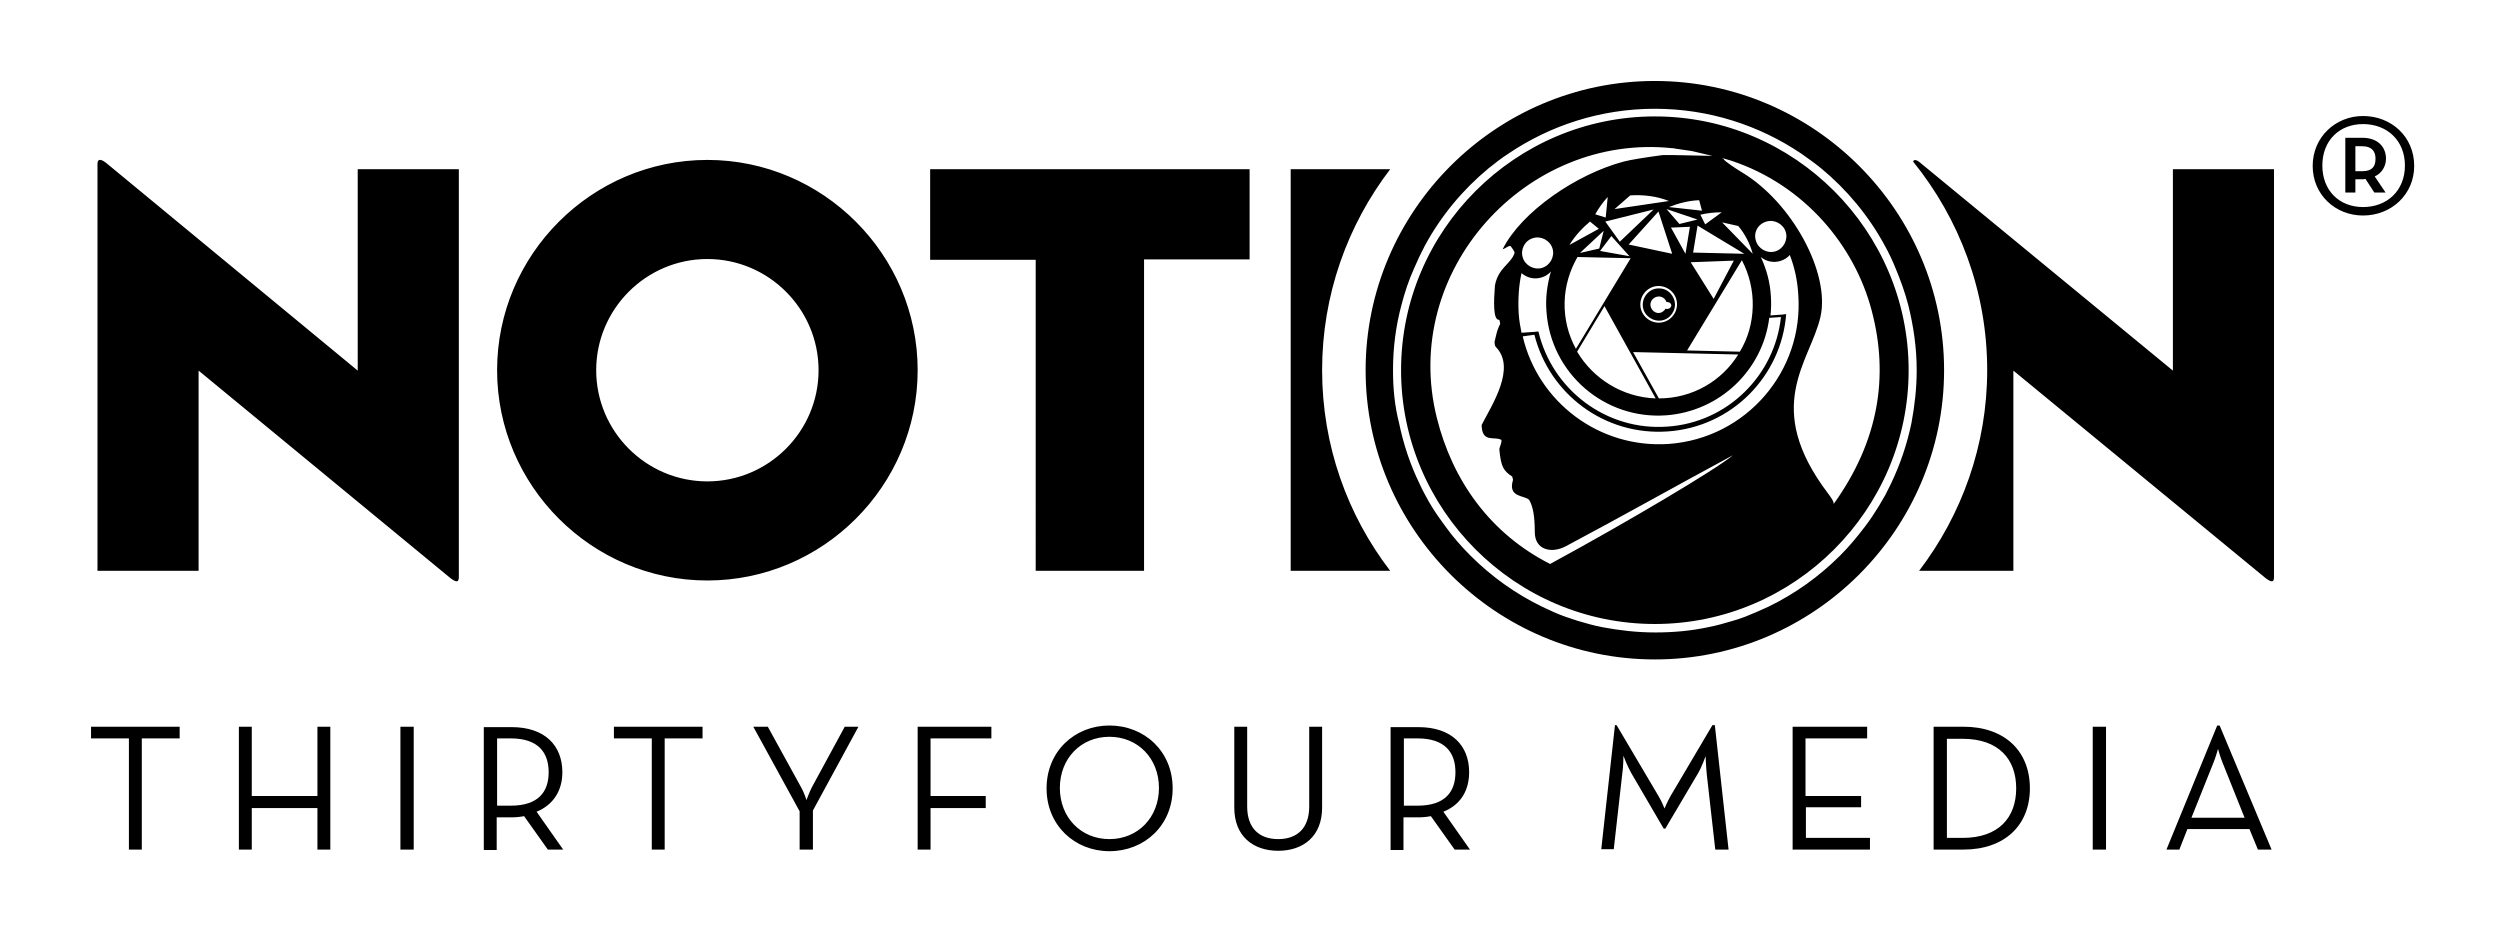 <?xml version="1.0" encoding="utf-8"?>
<!-- Generator: Adobe Illustrator 25.2.3, SVG Export Plug-In . SVG Version: 6.00 Build 0)  -->
<svg version="1.1" id="Layer_1_copy" xmlns="http://www.w3.org/2000/svg" xmlns:xlink="http://www.w3.org/1999/xlink" x="0px"
	 y="0px" viewBox="0 0 620.6 230.2" style="enable-background:new 0 0 620.6 230.2;" xml:space="preserve">
<path d="M411.9,71.6c-2.2-0.1-4,1.7-4.1,3.9c-0.1,2.2,1.7,4,3.9,4.1c2.2,0.1,4-1.7,4.1-3.9C415.8,73.5,414.1,71.6,411.9,71.6z
	 M413.9,76.7c-0.1,0-0.3,0-0.4-0.1c-0.4,0.6-1,1.1-1.8,1.1c-1.1,0-2-1-2-2.1c0-1.1,1-2,2.1-2c0.9,0,1.6,0.6,1.9,1.4
	c0.1,0,0.2-0.1,0.3,0c0.5,0,0.9,0.4,0.9,0.9C414.8,76.3,414.4,76.7,413.9,76.7z M425.7,180.1l3.4,30.8h-3.3l-2.1-18.6
	c-0.2-1.9-0.3-4.6-0.3-4.6s-0.9,2.6-1.9,4.3l-8.1,13.7H413l-8-13.7c-1-1.7-2-4.4-2-4.4s0,2.7-0.3,4.6l-2.1,18.6h-3.1l3.4-30.8h0.4
	l10.4,17.6c0.8,1.3,1.5,3.1,1.5,3.1s0.8-1.9,1.5-3.1l10.4-17.6H425.7z M448.3,208h15.9v2.9h-19.2v-30.5h18.5v2.9h-15.3v14.3H462v2.8
	h-13.7V208z M487.4,180.4H480v30.5h7.4c10.2,0,16.5-6,16.5-15.2C503.9,186.4,497.6,180.4,487.4,180.4z M487.2,208h-3.9v-24.6h3.9
	c9,0,13.3,5.1,13.3,12.3C500.5,202.9,496.2,208,487.2,208z M88.8,42h25.1v101.2c0,1.2-0.4,1.6-2.1,0.3L49.3,92v49.7H24.2v-101
	c0-0.9,0.4-1.6,2.1-0.3L88.8,92V42z M539.4,42h25.1v101.2c0,1.2-0.4,1.6-2.1,0.3L499.8,92v49.7h-23.4c10.6-13.9,16.9-31.2,16.9-49.8
	v0c0-19.6-6.9-37.6-18.4-51.8c0.2-0.5,0.8-0.6,1.9,0.4L539.4,92V42z M586.6,28.8c-6.8,0-12.5,5.2-12.5,12.4
	c0,7.1,5.6,12.3,12.5,12.3c7,0,12.7-5.2,12.7-12.3C599.3,33.9,593.6,28.8,586.6,28.8z M586.6,51.4c-5.9,0-10.1-4.1-10.1-10.3
	c0-6.3,4.3-10.3,10.1-10.3c6,0,10.4,4.1,10.4,10.3C597,47.3,592.6,51.4,586.6,51.4z M364.7,191.7c0-6.6-4.3-11.2-12.6-11.2h-6.9
	v30.5h3.2v-8.1h3.6c1.1,0,2.2-0.1,3.2-0.3l5.9,8.3h3.8l-6.6-9.4C362.6,199.8,364.7,196.2,364.7,191.7z M351.9,200h-3.4v-16.7h3.4
	c6.9,0,9.4,3.6,9.4,8.4S358.8,200,351.9,200z M550.4,180.1l-12.6,30.8h3.2l2-5.1h15.4l2.1,5.1h3.4l-12.9-30.8H550.4z M557.2,203H544
	l5.4-13.5c0.6-1.4,1.2-3.6,1.2-3.6s0.6,2.2,1.2,3.6L557.2,203z M519.5,180.4h3.3v30.5h-3.3V180.4z M592.3,39.4
	c0-2.8-1.9-5.2-5.9-5.2h-4.2v13.6h2.5v-3.3h1.7c0.3,0,0.6,0,0.8-0.1l2.2,3.4h2.8l-2.7-4C591.3,43,592.3,41.2,592.3,39.4z
	 M586.4,42.5h-1.7v-6.2h1.7c2.4,0,3.3,1.3,3.3,3.1C589.7,41.4,588.8,42.5,586.4,42.5z M328.2,91.9c0,18.7,6.3,36,16.9,49.8h-24.7V42
	h24.7C334.5,55.9,328.2,73.2,328.2,91.9L328.2,91.9z M410.8,163.7c39.5,0,71.8-32.3,71.8-71.8c0-39.5-32.3-71.8-71.8-71.8
	S339,52.4,339,91.9C339,131.4,371.3,163.7,410.8,163.7z M345.8,91.9c0-5.6,0.7-11,2.1-16.2c0.8-3.1,1.8-6.1,3.1-9
	c0.8-1.9,1.7-3.8,2.7-5.7c4-7.4,9.4-13.9,15.8-19.2c1.6-1.3,3.3-2.6,5-3.7c10.4-7,22.9-11.1,36.3-11.1h0c13.4,0,25.9,4.1,36.3,11.1
	c1.7,1.2,3.4,2.4,5,3.7c6.4,5.3,11.8,11.8,15.8,19.2c1,1.8,1.9,3.7,2.7,5.7c1.2,2.9,2.3,5.9,3.1,9c1.3,5.2,2.1,10.6,2.1,16.2v0v0
	c0,4.5-0.5,8.8-1.3,13.1c-1.1,5.3-2.8,10.3-5.1,15.1c-0.5,0.9-0.9,1.9-1.4,2.8c-1,1.8-2.1,3.6-3.3,5.4c-0.6,0.9-1.2,1.7-1.8,2.5
	c-1.9,2.5-3.9,4.9-6.1,7.1c-5.2,5.2-11.2,9.5-17.8,12.7c-1.9,0.9-3.8,1.7-5.8,2.5c-1,0.4-2,0.7-3,1c-2,0.6-4.1,1.2-6.2,1.6
	c-4.2,0.9-8.6,1.3-13.1,1.3h0c-4.5,0-8.8-0.5-13.1-1.3c-2.1-0.4-4.2-1-6.2-1.6c-1-0.3-2-0.7-3-1c-2-0.7-3.9-1.6-5.8-2.5
	c-6.6-3.2-12.6-7.5-17.8-12.7c-2.2-2.2-4.3-4.6-6.1-7.1c-0.6-0.8-1.2-1.7-1.8-2.5c-1.2-1.7-2.3-3.5-3.3-5.4c-0.5-0.9-1-1.9-1.4-2.8
	c-2.3-4.7-4-9.8-5.1-15.1C346.2,100.7,345.8,96.4,345.8,91.9L345.8,91.9L345.8,91.9z M139.6,191.7c0-6.6-4.3-11.2-12.6-11.2h-6.9
	v30.5h3.2v-8.1h3.6c1.1,0,2.2-0.1,3.2-0.3l5.9,8.3h3.8l-6.6-9.4C137.4,199.8,139.6,196.2,139.6,191.7z M126.8,200h-3.4v-16.7h3.4
	c6.9,0,9.4,3.6,9.4,8.4S133.7,200,126.8,200z M410.8,154.9L410.8,154.9c34.6,0,63-28.3,63-63v0c0-34.6-28.3-63-63-63h0
	c-34.6,0-63,28.3-63,63v0C347.8,126.5,376.1,154.9,410.8,154.9z M382.6,68.9c1-0.3,1.8-0.8,2.4-1.5l0,0c-0.9,3.1-1.4,6.5-1.1,10
	c1.1,15.3,14.4,26.8,29.7,25.7c13.4-1,24-11.3,25.6-24.2l2.9-0.2c-1.5,14.4-13.2,26.2-28.2,27.2c-15.2,1.1-28.6-9.2-32-23.6l-0.2,0
	l-1,0.1l-3,0.2c-0.3-1.5-0.6-3.1-0.7-4.8c-0.2-3.4,0-6.8,0.7-10C379.1,69,380.9,69.4,382.6,68.9z M380.6,59.1c2-0.6,4.2,0.6,4.8,2.6
	c0.6,2-0.6,4.2-2.6,4.8c-2,0.6-4.2-0.6-4.8-2.6C377.4,61.9,378.5,59.7,380.6,59.1z M405.4,87.4l26.1,0.6
	c-4.1,6.6-11.4,10.9-19.7,10.9L405.4,87.4z M411,98.9c-8.3-0.3-15.5-4.9-19.5-11.6l6.8-11.3L411,98.9z M400,58.6l4.5,5l-7.3-1.3
	L400,58.6z M397,61.7l-4.8,1.1l5.9-5.5L397,61.7z M404.3,60.7L404.3,60.7l7.4-8.2l0,0l3.4,10.5L404.3,60.7z M416.9,55.6l-3.2-3.7
	l7.7,2.6L416.9,55.6z M419.7,65.1l10.7-0.4l0,0l-5,9.5L419.7,65.1L419.7,65.1z M419.5,56.3l-1.1,6.7l-3.6-6.5L419.5,56.3z
	 M416.3,75.7c-0.1,2.5-2.2,4.5-4.7,4.4c-2.5-0.1-4.5-2.2-4.4-4.7c0.1-2.5,2.2-4.5,4.7-4.4C414.4,71.1,416.4,73.2,416.3,75.7z
	 M418.8,87l13.6-22.4c1.8,3.4,2.8,7.4,2.7,11.5c-0.1,4.1-1.2,7.9-3.2,11.2L418.8,87z M433,63l-12.7-0.3l1.1-6.7L433,63z M427.5,55.2
	l4,0.9c1.7,2,2.9,4.4,3.6,6.9L427.5,55.2z M414.3,51.4c2.5-1,5-1.6,7.5-1.7l0.7,2.6L414.3,51.4z M400.8,51.9l3.9-3.4
	c3.3-0.2,6.6,0.2,9.6,1.4L400.8,51.9z M410.5,52l-8.4,8l-3.6-5L410.5,52z M398.6,54l-2.6-0.8c0.9-1.6,1.9-3,3.1-4.3L398.6,54z
	 M396.9,56.8l-7.3,4c1.4-2.3,3.2-4.2,5.1-5.8L396.9,56.8z M391.6,63.8l13.2,0.3l-13.6,22.5c-1.9-3.5-2.9-7.4-2.8-11.6
	C388.5,70.9,389.7,67.1,391.6,63.8z M438.5,55c2-0.6,4.2,0.6,4.8,2.6c0.6,2-0.6,4.2-2.6,4.8c-2,0.6-4.2-0.6-4.8-2.6
	C435.2,57.7,436.4,55.6,438.5,55z M380.9,83.1c3.7,14.7,17.4,25.1,33.1,24c15.9-1.1,28.2-13.7,29.4-29.1l-0.2,0l-0.9,0.1l-2.8,0.2
	c0.2-1.6,0.2-3.2,0.1-4.8c-0.2-3.5-1.1-6.7-2.5-9.7c1.3,1.1,3.1,1.5,4.8,1c1-0.3,1.8-0.8,2.4-1.5l0,0c1.2,3.1,1.9,6.3,2.1,9.8
	c1.4,19.1-13,35.7-32.1,37.1c-17.3,1.2-32.5-10.4-36.3-26.7L380.9,83.1z M429.8,39.9c18.3,6.1,30.6,21.2,34.8,37.1
	c4.4,16.5,1.7,32.6-9.4,48.1c0.1-0.7-1.2-2.3-1.4-2.6c-16.4-21.6-4.5-32.6-1.9-43.8c2.5-10.8-7-28.5-19.6-36c-1-0.6-4.3-2.7-4.5-3.3
	C427.7,39.3,426.2,38.8,429.8,39.9z M423.3,55.7l-1.2-2.4c1.7-0.4,3.5-0.6,5.3-0.6L423.3,55.7z M415.2,36.8c0.2,0,0.4,0,0.7,0.1
	l4.1,0.6l5.1,1.2c-1.6,0-11-0.3-12.4-0.2c-3.8,0.5-8.2,1.2-9.6,1.6c-11.7,3.1-25.4,12.4-30.1,21.8c0.9-0.3,1.5-1,2-0.8
	c0.9,1.2,0.8,1.2,1,1.6c-0.8,2.8-4.1,3.7-4.9,8.2c-0.3,3.9-0.5,8.7,1.1,8.5c0.1,0.4,0.2,0.7,0.2,0.9c0,0.3-0.2,0.4-0.4,1
	c-0.5,1.1-0.6,2.1-1,3.6c0,0.3,0.1,1,0.3,1.2c5.2,5.2-1,14.5-3.5,19.4c0.1,4.6,3.2,2.7,4.9,3.7c0.2,0.6-0.5,1.8-0.5,2.4
	c0.4,4.2,1,5.3,3.2,6.7c0,0.2,0.2,0.7,0.2,0.8c-1.4,4.5,2.9,3.8,4,5c0.9,1.5,1.4,3.9,1.4,8c0,4.4,4.1,5.4,7.7,3.5
	c14.3-7.6,27.2-14.9,41.5-22.6c-4.3,3.6-26.6,16.8-45.4,27c-14.8-7.5-24.2-20.6-28.1-36.2C347.5,67.2,379,32.9,415.2,36.8z
	 M99.4,180.4h3.3v30.5h-3.3V180.4z M78.8,180.4H82v30.5h-3.2v-10.3H62.5v10.3h-3.2v-30.5h3.2v17.2h16.3V180.4z M22.7,180.4h21.9v2.9
	h-9.4v27.6h-3.2v-27.6h-9.4V180.4z M152.5,180.4h21.9v2.9h-9.4v27.6h-3.2v-27.6h-9.4V180.4z M275.4,180.1c-8.6,0-15.6,6.4-15.6,15.6
	c0,9.2,7,15.6,15.6,15.6c8.7,0,15.7-6.4,15.7-15.6C291.1,186.5,284.1,180.1,275.4,180.1z M275.4,208.3c-7.1,0-12.3-5.4-12.3-12.7
	c0-7.3,5.2-12.7,12.3-12.7c7.1,0,12.3,5.4,12.3,12.7C287.7,202.9,282.5,208.3,275.4,208.3z M325,180.4h3.2v20.1
	c0,7.1-4.7,10.7-10.9,10.7c-6.2,0-10.9-3.6-10.9-10.7v-20.1h3.2v19.8c0,5.4,3,8.1,7.7,8.1c4.7,0,7.7-2.7,7.7-8.1V180.4z
	 M209.7,180.4h3.4l-11.3,20.8v9.7h-3.3v-9.5L187,180.4h3.6l8.3,15.1c0.7,1.2,1.3,3.1,1.3,3.1s0.7-1.9,1.3-3.1L209.7,180.4z
	 M283.8,141.7h-26.5h-0.2V64.5h-26.2V42h79.3v22.4H284v77.3H283.8z M227.8,180.4h18.3v2.9H231v14.3h13.7v3H231v10.3h-3.2V180.4z
	 M175.6,39.7L175.6,39.7c-28.7,0-52.2,23.5-52.2,52.2v0c0,28.7,23.5,52.2,52.2,52.2h0c28.7,0,52.2-23.5,52.2-52.2v0
	C227.8,63.2,204.3,39.7,175.6,39.7z M203.2,91.9c0,15.2-12.4,27.6-27.6,27.6h0c-15.2,0-27.6-12.4-27.6-27.6v0
	c0-15.2,12.4-27.6,27.6-27.6h0C190.8,64.3,203.2,76.7,203.2,91.9L203.2,91.9z"/>
</svg>
